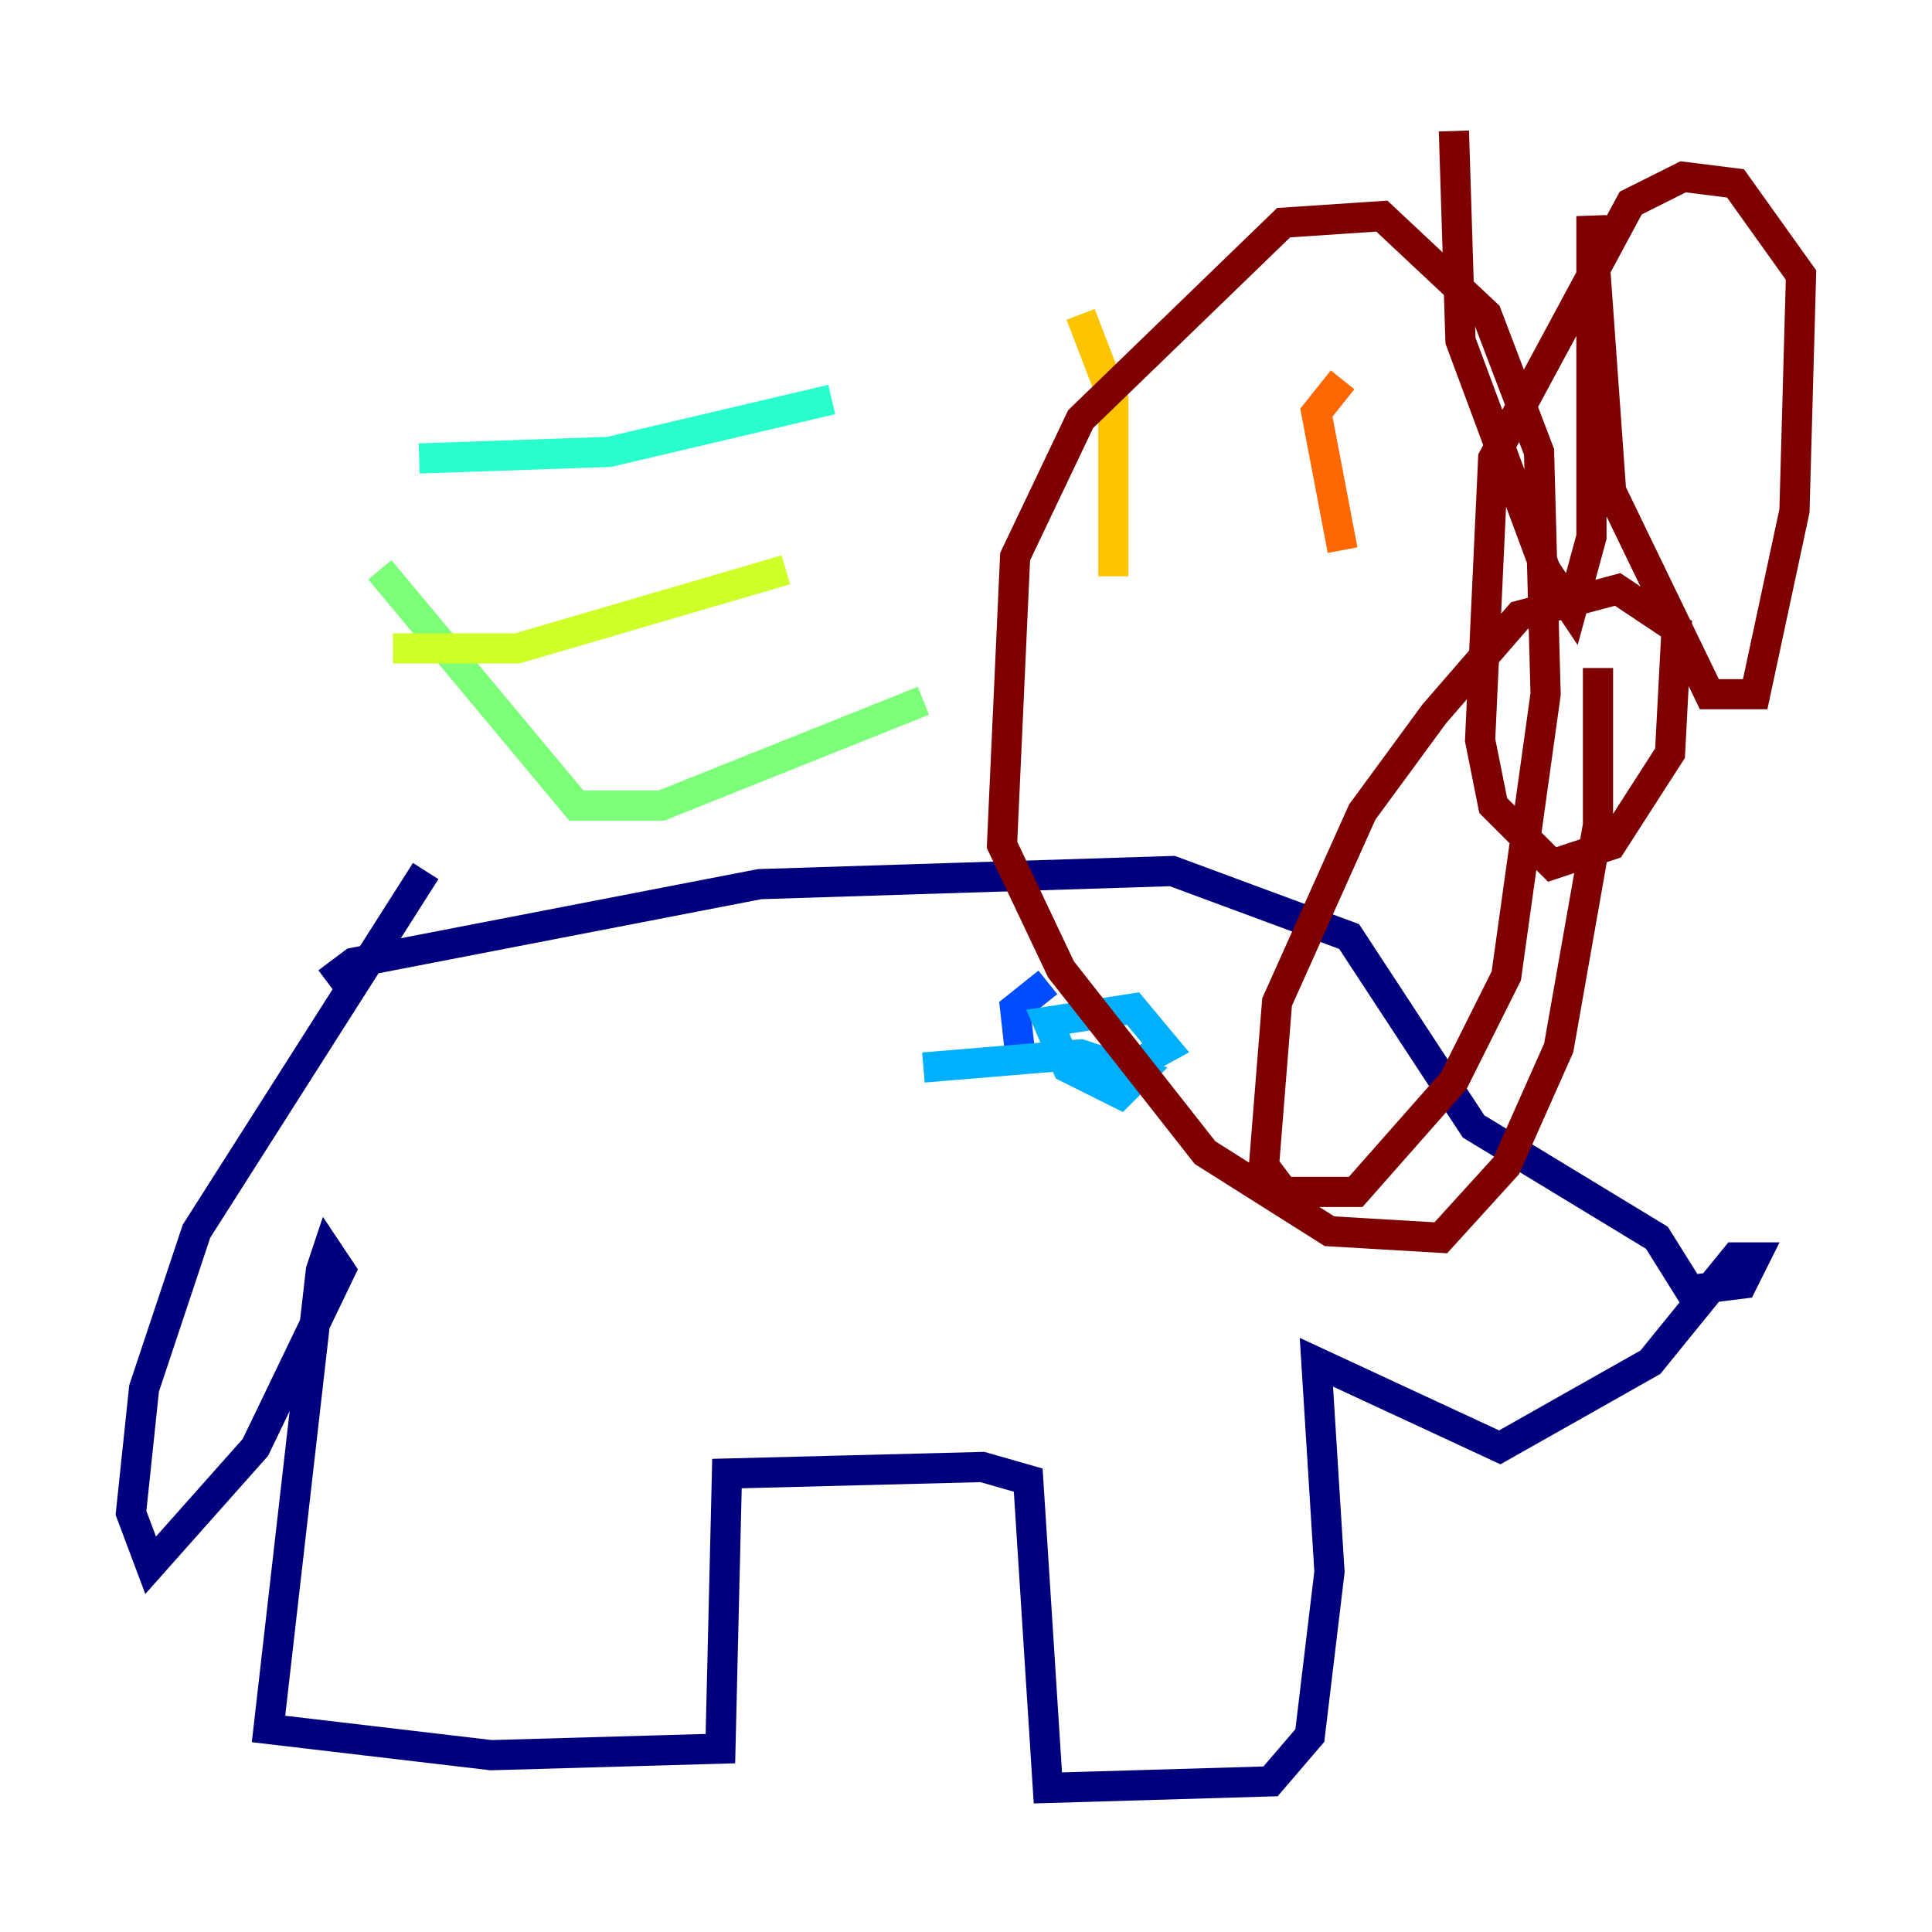 <?xml version="1.0" encoding="utf-8" ?>
<svg baseProfile="tiny" height="128" version="1.2" viewBox="0,0,128,128" width="128" xmlns="http://www.w3.org/2000/svg" xmlns:ev="http://www.w3.org/2001/xml-events" xmlns:xlink="http://www.w3.org/1999/xlink"><defs /><polyline fill="none" points="21.695,65.085 23.43,63.783 50.332,58.576 77.668,57.709 89.383,62.047 97.627,74.63 109.776,82.007 111.946,85.478 115.417,85.044 116.285,83.308 114.983,83.308 109.342,90.251 99.363,95.891 87.214,90.251 88.081,104.136 86.78,114.983 84.176,118.02 69.424,118.454 68.122,98.061 65.085,97.193 48.163,97.627 47.729,115.851 32.542,116.285 17.79,114.549 21.261,84.176 21.695,82.875 22.563,84.176 16.922,95.891 9.98,103.702 8.678,100.231 9.546,91.986 13.017,81.573 28.203,57.709" stroke="#00007f" stroke-width="2" /><polyline fill="none" points="80.705,71.593 80.705,71.593" stroke="#0000f1" stroke-width="2" /><polyline fill="none" points="67.688,70.725 67.254,66.82 69.424,65.085" stroke="#004cff" stroke-width="2" /><polyline fill="none" points="61.18,70.725 71.593,69.858 75.498,71.159 74.197,72.461 70.725,70.725 69.424,67.688 75.064,66.82 77.234,69.424 72.461,72.027" stroke="#00b0ff" stroke-width="2" /><polyline fill="none" points="27.77,30.373 40.352,29.939 55.105,26.468" stroke="#29ffcd" stroke-width="2" /><polyline fill="none" points="25.166,37.749 38.183,53.37 43.824,53.37 61.18,46.427" stroke="#7cff79" stroke-width="2" /><polyline fill="none" points="26.034,42.956 34.278,42.956 52.068,37.749" stroke="#cdff29" stroke-width="2" /><polyline fill="none" points="71.593,20.827 73.763,26.468 73.763,38.183" stroke="#ffc400" stroke-width="2" /><polyline fill="none" points="88.949,25.166 87.214,27.336 88.949,36.447" stroke="#ff6700" stroke-width="2" /><polyline fill="none" points="85.478,11.715 85.478,11.715" stroke="#f10700" stroke-width="2" /><polyline fill="none" points="96.325,8.678 96.759,22.563 102.4,37.749 104.136,40.352 105.437,35.58 105.437,14.319 106.739,32.542 113.248,45.993 116.285,45.993 118.888,33.844 119.322,18.224 114.983,12.149 111.512,11.715 108.041,13.451 98.929,30.373 98.061,49.031 98.929,53.37 102.834,57.275 106.739,55.973 110.644,49.898 111.078,41.654 107.173,39.051 100.664,40.786 95.024,47.295 90.251,53.803 84.61,66.386 83.742,77.234 85.044,78.969 89.817,78.969 96.325,71.593 99.797,64.651 102.4,45.993 101.966,29.939 98.495,20.827 91.552,14.319 85.044,14.752 71.593,27.77 67.254,36.881 66.386,55.973 70.291,64.217 79.837,76.366 88.081,81.573 95.458,82.007 99.797,77.234 103.268,69.424 105.871,54.671 105.871,44.258" stroke="#7f0000" stroke-width="2" /></svg>